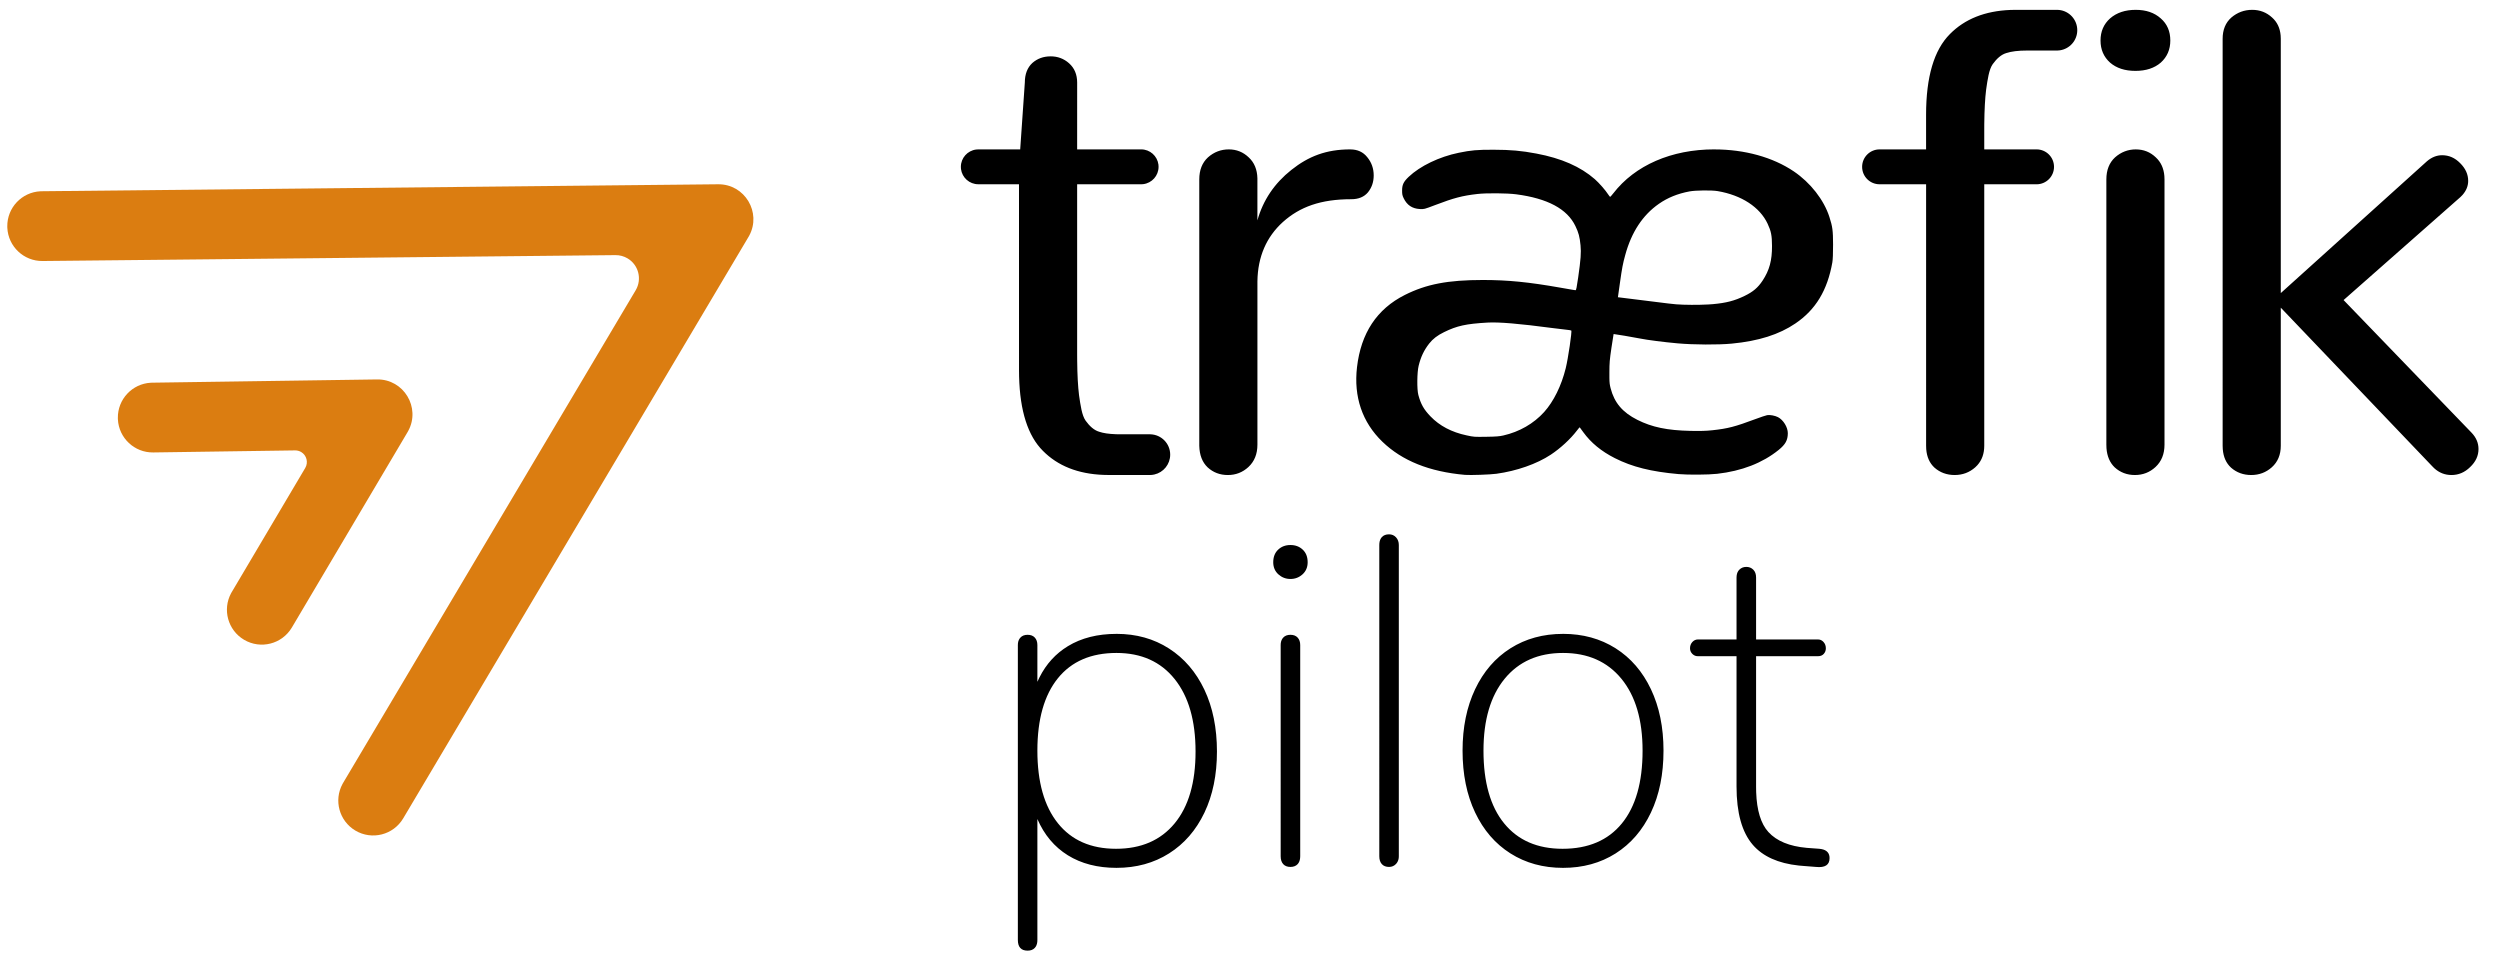 <svg xmlns="http://www.w3.org/2000/svg" width="127" height="49" viewBox="0 0 127 49">
    <defs>
        <filter id="0s4mn3vqba">
            <feColorMatrix in="SourceGraphic" values="0 0 0 0 0 0 0 0 0 0 0 0 0 0 0 0 0 0 1 0"/>
        </filter>
        <filter id="5j5q96osxb">
            <feColorMatrix in="SourceGraphic" values="0 0 0 0 0.859 0 0 0 0 0.49 0 0 0 0 0.067 0 0 0 1 0"/>
        </filter>
    </defs>
    <g fill="none" fill-rule="evenodd">
        <g>
            <g>
                <g filter="url(#0s4mn3vqba)" transform="translate(-108 -81) translate(108 81.5)">
                    <g>
                        <path fill="#000" fill-rule="nonzero" d="M7.904 31.7c1.009 0 1.899.249 2.67.745.773.496 1.371 1.193 1.797 2.091.425.898.638 1.946.638 3.143 0 1.182-.213 2.218-.638 3.108-.426.89-1.024 1.579-1.796 2.067-.772.489-1.662.733-2.67.733-.961 0-1.785-.213-2.47-.638-.685-.425-1.201-1.04-1.548-1.843v6.144l-.005.099c-.014.126-.055.227-.125.302-.086.095-.208.142-.366.142-.33 0-.496-.18-.496-.543V32.268l.005-.09c.014-.117.055-.213.125-.288.086-.095.208-.142.366-.142s.28.047.366.142c.087.094.13.22.13.378v1.867l.11-.231c.342-.676.821-1.201 1.438-1.577.685-.418 1.509-.626 2.47-.626zm22.686 0c1.008 0 1.898.245 2.67.733.772.489 1.37 1.182 1.796 2.08.426.898.638 1.937.638 3.119 0 1.197-.212 2.245-.638 3.143-.425.898-1.024 1.591-1.796 2.08-.772.488-1.662.732-2.67.732s-1.898-.244-2.67-.733c-.772-.488-1.37-1.181-1.796-2.08-.426-.897-.638-1.945-.638-3.142 0-1.182.212-2.221.638-3.12.425-.897 1.024-1.59 1.796-2.079.772-.488 1.662-.732 2.67-.732zm9.31-3.402c.142 0 .26.047.355.142.095.094.142.228.142.401v3.143h3.143l.08.008c.076.017.144.057.203.122.079.087.118.193.118.32 0 .11-.035.204-.106.283-.07.079-.17.118-.295.118h-3.143v6.64l.004.262c.032.935.24 1.612.622 2.03.417.457 1.067.725 1.95.804l.638.047.109.015c.274.053.41.206.41.458 0 .346-.228.496-.685.449l-.614-.048-.267-.023c-1.046-.112-1.824-.463-2.333-1.052-.551-.638-.827-1.626-.827-2.965v-6.617h-1.961l-.08-.007c-.077-.015-.145-.052-.204-.111-.078-.079-.118-.173-.118-.284 0-.126.04-.232.118-.319.08-.086.174-.13.284-.13h1.961v-3.143l.006-.099c.015-.126.06-.227.136-.302.095-.095.213-.142.355-.142zm-23.158 3.45c.158 0 .28.047.367.142.086.094.13.22.13.378v10.728l-.006.1c-.013.125-.055.226-.124.302-.087.094-.21.142-.367.142s-.28-.048-.366-.142c-.087-.095-.13-.229-.13-.402V32.268l.005-.09c.014-.117.056-.213.125-.288.087-.095.209-.142.366-.142zm5.01-5.104c.142 0 .26.05.355.153.094.103.141.233.141.39v15.81l-.005.09c-.015.118-.06.217-.136.3-.095.101-.213.153-.355.153-.157 0-.28-.048-.366-.142-.087-.095-.13-.229-.13-.402V27.187l.005-.099c.014-.126.056-.227.125-.303.086-.094.209-.141.366-.141zM7.904 32.67c-1.291 0-2.284.429-2.977 1.287-.693.859-1.04 2.084-1.04 3.675 0 1.591.347 2.82 1.04 3.686.693.867 1.678 1.3 2.954 1.3 1.276 0 2.268-.43 2.977-1.288.71-.858 1.064-2.075 1.064-3.65 0-1.576-.355-2.805-1.064-3.687-.709-.882-1.693-1.323-2.954-1.323zm22.686 0c-1.26 0-2.249.437-2.966 1.311-.716.874-1.075 2.091-1.075 3.651 0 1.607.35 2.84 1.052 3.698.7.859 1.69 1.288 2.965 1.288 1.308 0 2.312-.43 3.013-1.288.701-.858 1.052-2.091 1.052-3.698 0-1.56-.359-2.777-1.075-3.651-.717-.874-1.706-1.311-2.966-1.311zm-13.848-5.483c.252 0 .461.079.627.237.165.157.248.37.248.638 0 .252-.087.456-.26.614-.173.157-.378.236-.615.236-.236 0-.44-.079-.614-.236-.173-.158-.26-.362-.26-.614 0-.268.083-.481.248-.638.166-.158.374-.237.626-.237zM65.6 0c.392 0 .729.13 1.012.392.257.23.401.533.433.912l.007.167v12.918l7.426-6.698c.24-.204.496-.306.77-.306.348 0 .653.134.915.402.273.269.409.57.409.902 0 .257-.096.495-.288.714l-.105.107-5.937 5.233 6.494 6.73c.24.247.36.526.36.837 0 .344-.142.65-.426.918-.273.269-.589.403-.949.403-.334 0-.626-.115-.876-.345l-.105-.106-7.688-8.05v7.013c0 .458-.152.823-.457 1.096-.293.261-.642.392-1.044.392-.403 0-.745-.126-1.028-.376-.248-.229-.387-.541-.418-.937l-.007-.175V1.471c0-.458.147-.817.441-1.079C64.844.131 65.197 0 65.6 0zm-5.908 7.09c.392 0 .73.135 1.012.406.257.237.402.552.434.945l.007.174v13.473c0 .475-.153.853-.457 1.136-.294.271-.642.407-1.045.407-.402 0-.745-.13-1.028-.39-.247-.237-.387-.561-.418-.971l-.006-.182V8.615c0-.475.147-.848.44-1.119.305-.271.659-.407 1.061-.407zM55.724 0v.002l.069.004c.518.056.92.495.92 1.028 0 .521-.385.952-.887 1.023l-.118.01h-1.533c-.458 0-.814.044-1.07.13-.255.075-.484.28-.686.561-.192.27-.261.78-.336 1.298-.055.443-.087 1.026-.094 1.75l-.001.318v.965h2.658c.49 0 .886.397.886.886 0 .49-.396.887-.886.887l-2.658-.001v13.282c0 .4-.117.73-.35.989l-.107.107c-.294.261-.642.392-1.045.392-.402 0-.745-.126-1.028-.376-.247-.229-.387-.541-.418-.937l-.006-.175V8.861H46.67c-.49 0-.886-.396-.886-.886 0-.489.396-.886.886-.886h2.363V5.332c0-1.928.404-3.296 1.213-4.104.755-.764 1.78-1.172 3.072-1.223L53.6 0h2.124zM38.276 7.09c1.54 0 2.97.396 4.036 1.116.846.571 1.533 1.45 1.81 2.318.16.498.184.682.186 1.405 0 .45-.012.754-.036.895-.25 1.421-.844 2.406-1.876 3.107-.83.565-1.873.895-3.236 1.025-.686.066-1.941.06-2.755-.014-.69-.062-1.537-.17-1.899-.244-.302-.061-1.339-.237-1.347-.229-.004.004-.053.32-.11.7-.09.61-.103.761-.104 1.248v.275c.003.264.017.356.063.534.189.733.604 1.224 1.359 1.603.742.373 1.52.535 2.695.56.52.01.787.003 1.112-.032.79-.085 1.149-.178 2.197-.57.261-.098.528-.187.592-.198.139-.023.397.025.547.103.272.14.5.514.499.817-.002.353-.12.567-.463.846-.823.665-1.874 1.073-3.128 1.215-.447.05-1.468.057-1.962.014-1.389-.123-2.353-.364-3.234-.81-.688-.348-1.213-.78-1.605-1.32l-.181-.248c-.004-.005-.068.072-.143.17-.33.432-.833.896-1.325 1.222-.711.47-1.732.828-2.765.97-.308.043-1.33.078-1.592.056-1.81-.16-3.193-.714-4.199-1.685-1.023-.989-1.462-2.277-1.289-3.783.2-1.734 1.01-2.958 2.43-3.672 1.095-.55 2.187-.76 3.966-.76 1.264 0 2.323.105 3.938.39.222.04.427.075.57.099l.138.022.06.008c.034 0 .06-.13.134-.646.133-.934.156-1.257.12-1.631-.042-.436-.097-.644-.26-.981-.418-.872-1.413-1.405-3.01-1.614-.457-.06-1.512-.069-1.97-.016-.766.088-1.194.2-2.148.564-.558.213-.561.213-.784.2-.383-.023-.644-.2-.812-.547-.069-.144-.08-.203-.08-.396 0-.29.074-.444.332-.69.58-.552 1.557-1.022 2.543-1.224.631-.13.942-.157 1.774-.155.86.002 1.41.05 2.175.195 1.272.24 2.237.664 2.966 1.301.216.19.542.561.681.778.043.067.087.121.098.121.01 0 .081-.08.157-.177 1.102-1.428 2.96-2.237 5.135-2.236zm-18.494 0c.368 0 .655.132.863.396.218.265.327.574.327.926 0 .331-.097.618-.293.86-.196.232-.477.348-.845.348-1.553 0-2.613.386-3.475 1.158-.834.756-1.277 1.76-1.294 3.014v8.296c0 .475-.153.853-.457 1.136-.294.271-.642.407-1.045.407-.402 0-.745-.13-1.028-.39-.272-.26-.413-.626-.424-1.096V8.615c0-.475.147-.848.44-1.119.305-.271.659-.407 1.061-.407.392 0 .73.136 1.012.407.282.26.429.614.44 1.062v2.137c.288-1.025.863-1.88 1.726-2.564.874-.694 1.773-1.042 2.992-1.042zM4.556 2.362c.363 0 .676.117.94.352.275.245.412.572.412.983l-.001 3.391h3.25c.452 0 .824.338.88.775l.006.111c0 .452-.338.825-.775.88l-.111.007h-3.25v8.645l.002.318c.007.724.039 1.307.094 1.75.075.517.144 1.028.336 1.298.202.28.43.485.686.56.213.073.496.114.85.126l.22.004h1.533c.558.016 1.006.472 1.006 1.034 0 .492-.344.904-.804 1.008l-.117.02-.07.004v.002H7.52l-.28-.006c-1.294-.05-2.318-.458-3.073-1.222-.761-.76-1.164-2.017-1.209-3.77l-.004-.335-.001-9.437H.886c-.452 0-.824-.338-.88-.774L0 7.975c0-.451.338-.824.775-.879l.111-.007h2.128l.235-3.391c0-.43.128-.763.382-.998.255-.224.563-.337.925-.337zm22.199 13.525c-1.1.064-1.548.162-2.208.485-.339.165-.572.345-.757.581-.265.34-.425.678-.536 1.132-.081.331-.09 1.198-.014 1.477.126.47.277.736.616 1.089.463.482 1.075.804 1.833.965.388.083.376.082 1.025.072.471-.007.648-.021.84-.065.818-.185 1.547-.604 2.077-1.192.482-.536.878-1.339 1.096-2.224.123-.499.327-1.888.282-1.916-.018-.012-.126-.03-.24-.04-.114-.01-.439-.05-.722-.087-1.682-.223-2.714-.31-3.292-.277zm10.258-6.663c-.6.113-1.106.318-1.552.629-.825.574-1.394 1.44-1.711 2.602-.125.457-.158.632-.27 1.42l-.102.725.138.016c.414.047 1.348.163 1.891.235.341.046.76.094.931.108.423.034 1.133.036 1.632.008l.23-.016c.682-.062 1.1-.17 1.615-.42.428-.207.677-.418.913-.776.347-.526.482-1.024.478-1.763-.002-.528-.046-.747-.223-1.126-.395-.845-1.323-1.451-2.54-1.658-.304-.051-1.119-.042-1.43.016zM59.683 0c.525 0 .95.145 1.272.435.323.28.485.655.485 1.123 0 .458-.162.832-.485 1.123-.323.28-.752.42-1.287.42-.536 0-.965-.14-1.288-.42-.323-.29-.485-.665-.485-1.123 0-.459.162-.833.485-1.123.333-.29.768-.435 1.303-.435z" transform="translate(48.812)"/>
                    </g>
                </g>
                <g filter="url(#5j5q96osxb)" transform="translate(-108 -81) translate(108 81.5)">
                    <g>
                        <path fill="#DB7D11" fill-rule="nonzero" d="M1.685.356l.07-.002L36.11 0c1.358-.014 2.217 1.436 1.579 2.613l-.037.064-17.54 29.536c-.5.842-1.587 1.119-2.429.619-.821-.488-1.105-1.536-.653-2.368l.034-.06 14.859-25.02c.333-.562.148-1.287-.413-1.62-.186-.11-.4-.168-.616-.165l-29.103.299C.835 3.908.049 3.16.002 2.214L0 2.144C-.01 1.188.738.402 1.685.356zm5.609 9.725l.07-.002 11.42-.165c1.359-.02 2.224 1.431 1.586 2.612l-.036.064-5.878 9.927c-.5.842-1.586 1.12-2.428.622-.823-.487-1.108-1.534-.657-2.368l.035-.06 3.73-6.3c.166-.28.073-.643-.207-.81-.094-.055-.201-.083-.31-.082l-7.205.104c-.955.013-1.745-.731-1.795-1.677l-.002-.07c-.014-.955.73-1.745 1.677-1.795z" transform="translate(.37 8.861)"/>
                    </g>
                </g>
            </g>
        </g>
    </g>
</svg>

